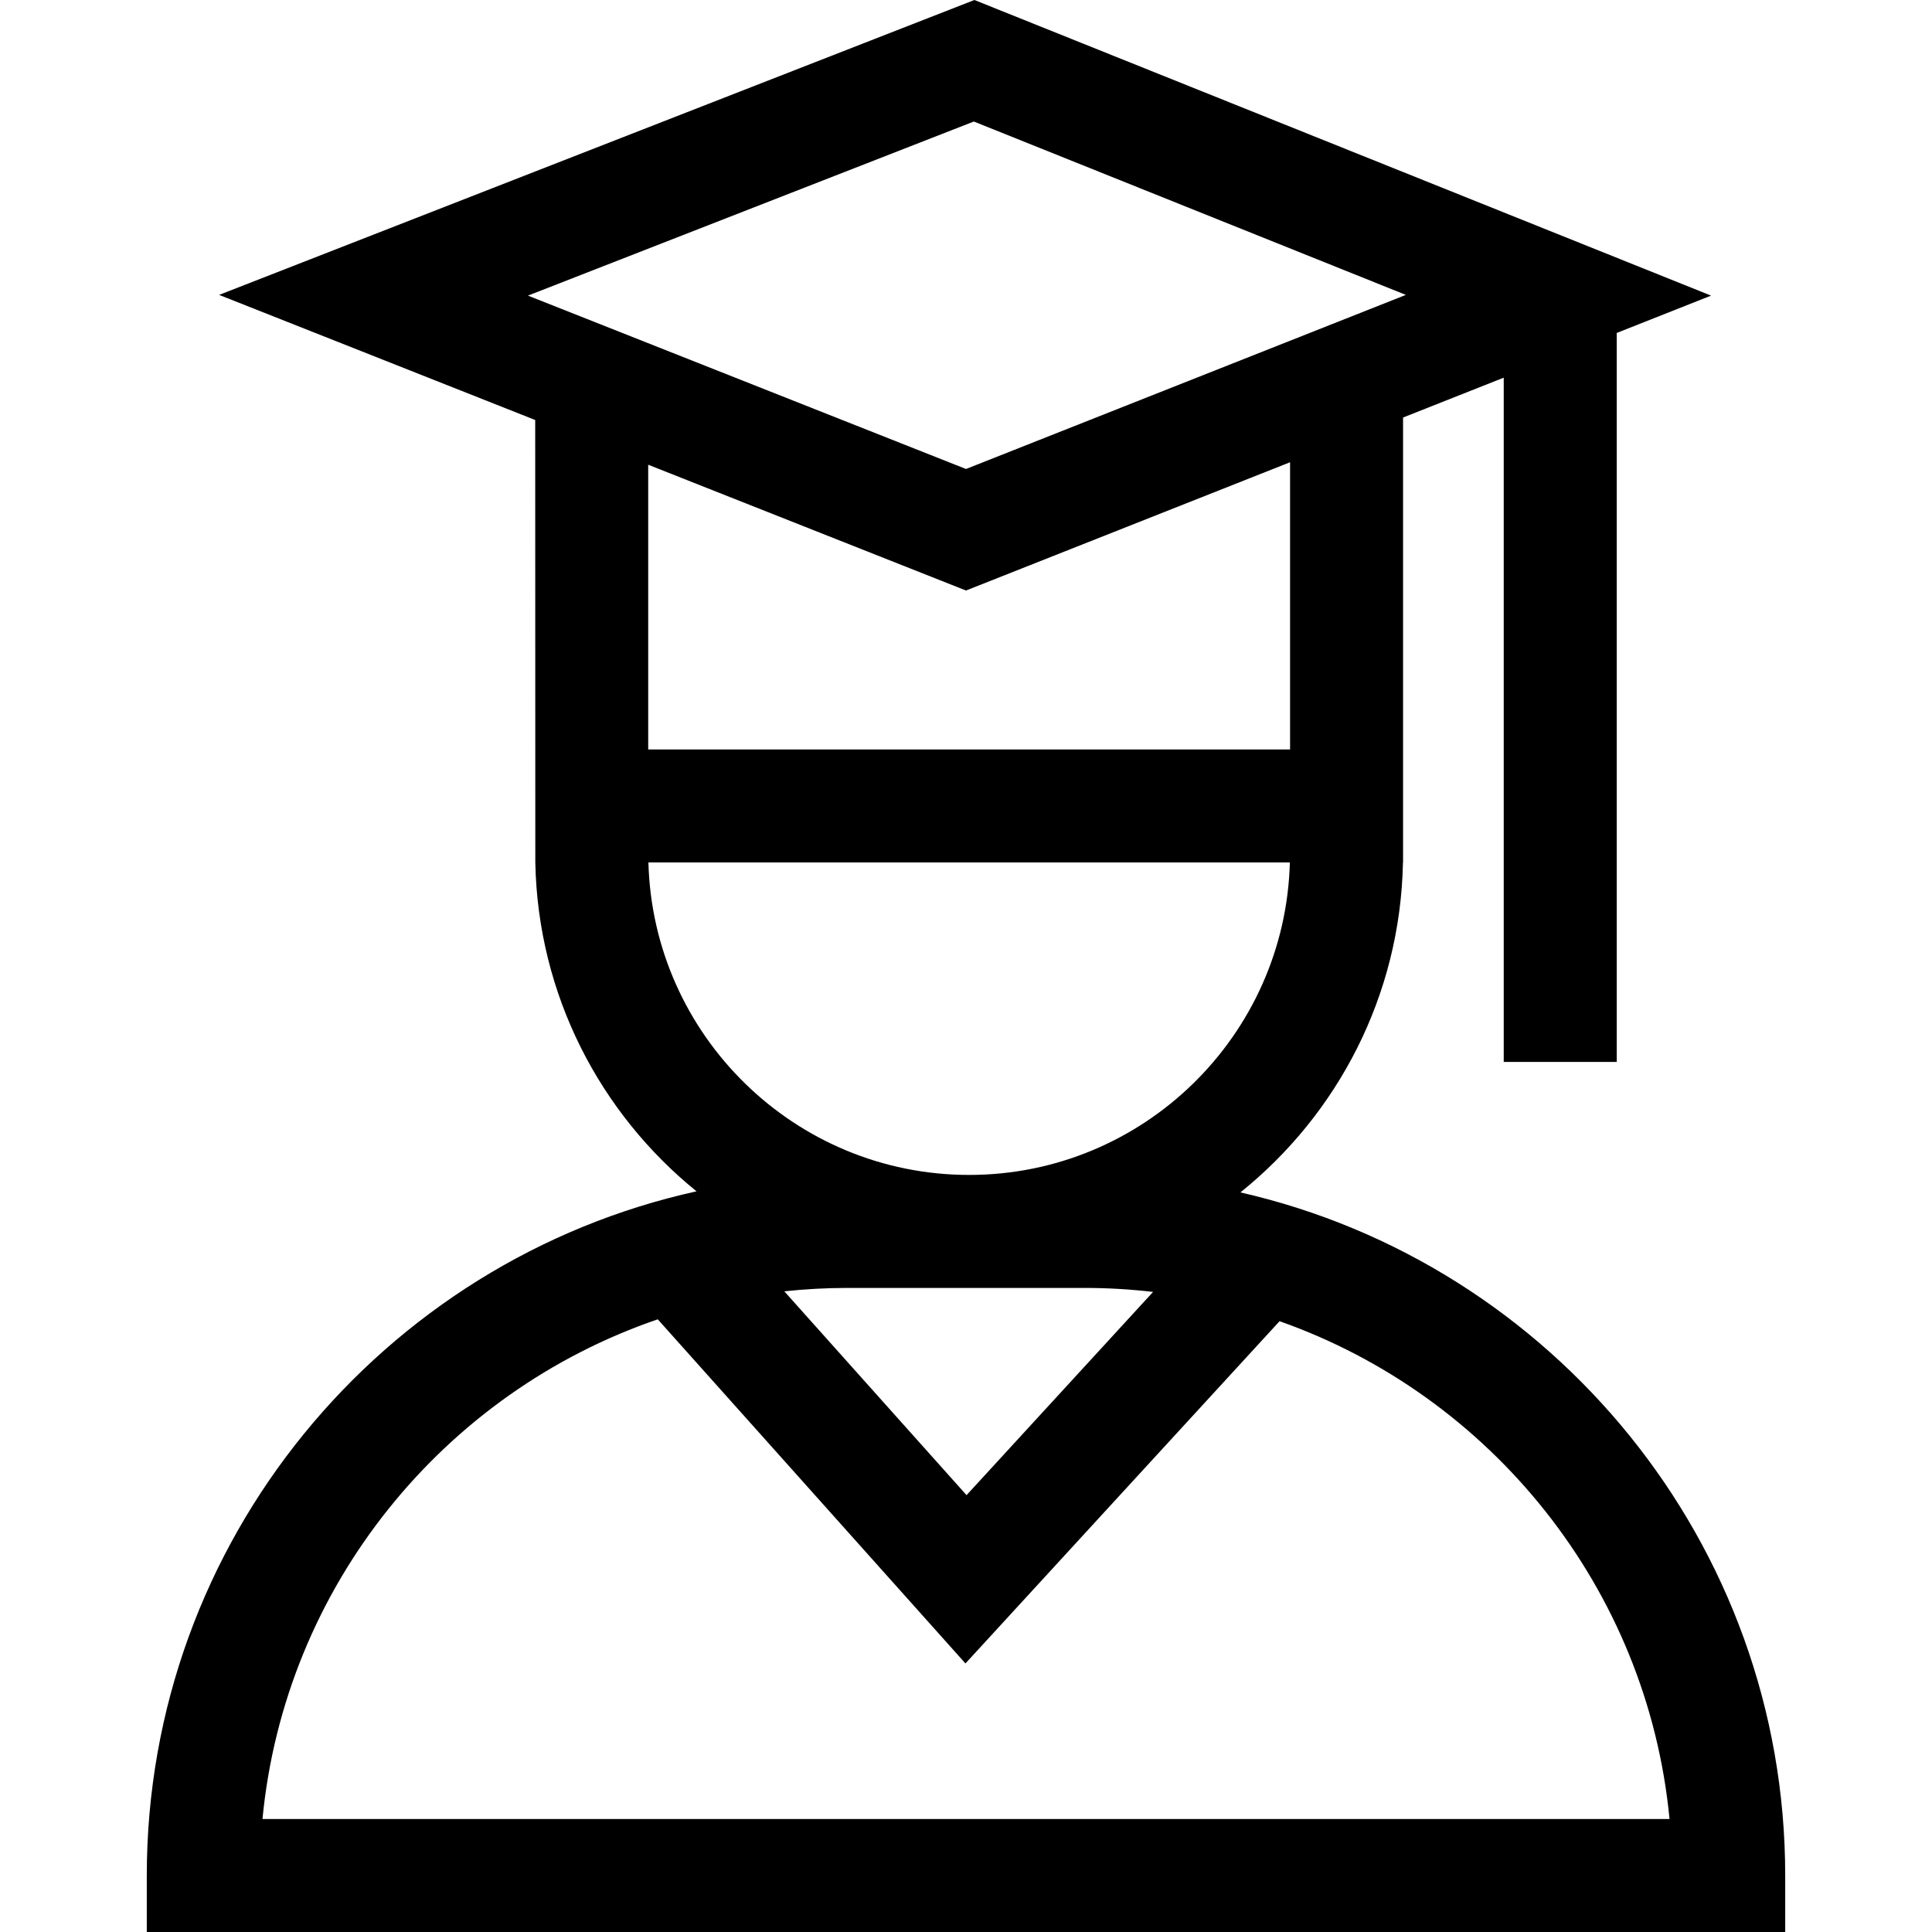 <svg id="Capa_1" enable-background="new 0 0 512 512" height="512" viewBox="0 0 512 512" width="512" xmlns="http://www.w3.org/2000/svg"><path d="m328.721 316.001c25.72-20.658 42.4-52.126 43.077-87.446h.028v-117.907l26.679-10.56v181.337h29.945v-193.188l24.997-9.894-195.216-78.343-200.162 78.152 83.766 33.155.028 117.249c.675 35.158 17.205 66.498 42.723 87.16-83.223 18.334-145.686 92.66-145.686 181.312v14.972h434.198v-14.972c.001-88.188-61.807-162.207-144.377-181.027zm-70.641-283.796 114.488 45.946-116.568 46.137-116.085-45.946zm-2.08 124.288 85.882-33.992v76.11h-170.102v-75.452zm-84.163 72.062h169.989c-1.194 45.864-38.848 82.814-84.995 82.814s-83.8-36.949-84.994-82.814zm115.604 112.759c6.134 0 12.185.362 18.136 1.055l-49.432 53.86-48.295-54.014c5.491-.589 11.064-.901 16.709-.901zm-217.881 140.741c5.917-61.711 48.006-113.022 104.755-132.421l81.54 91.197 83.243-90.7c56.032 19.764 97.475 70.727 103.342 131.924z"/></svg>